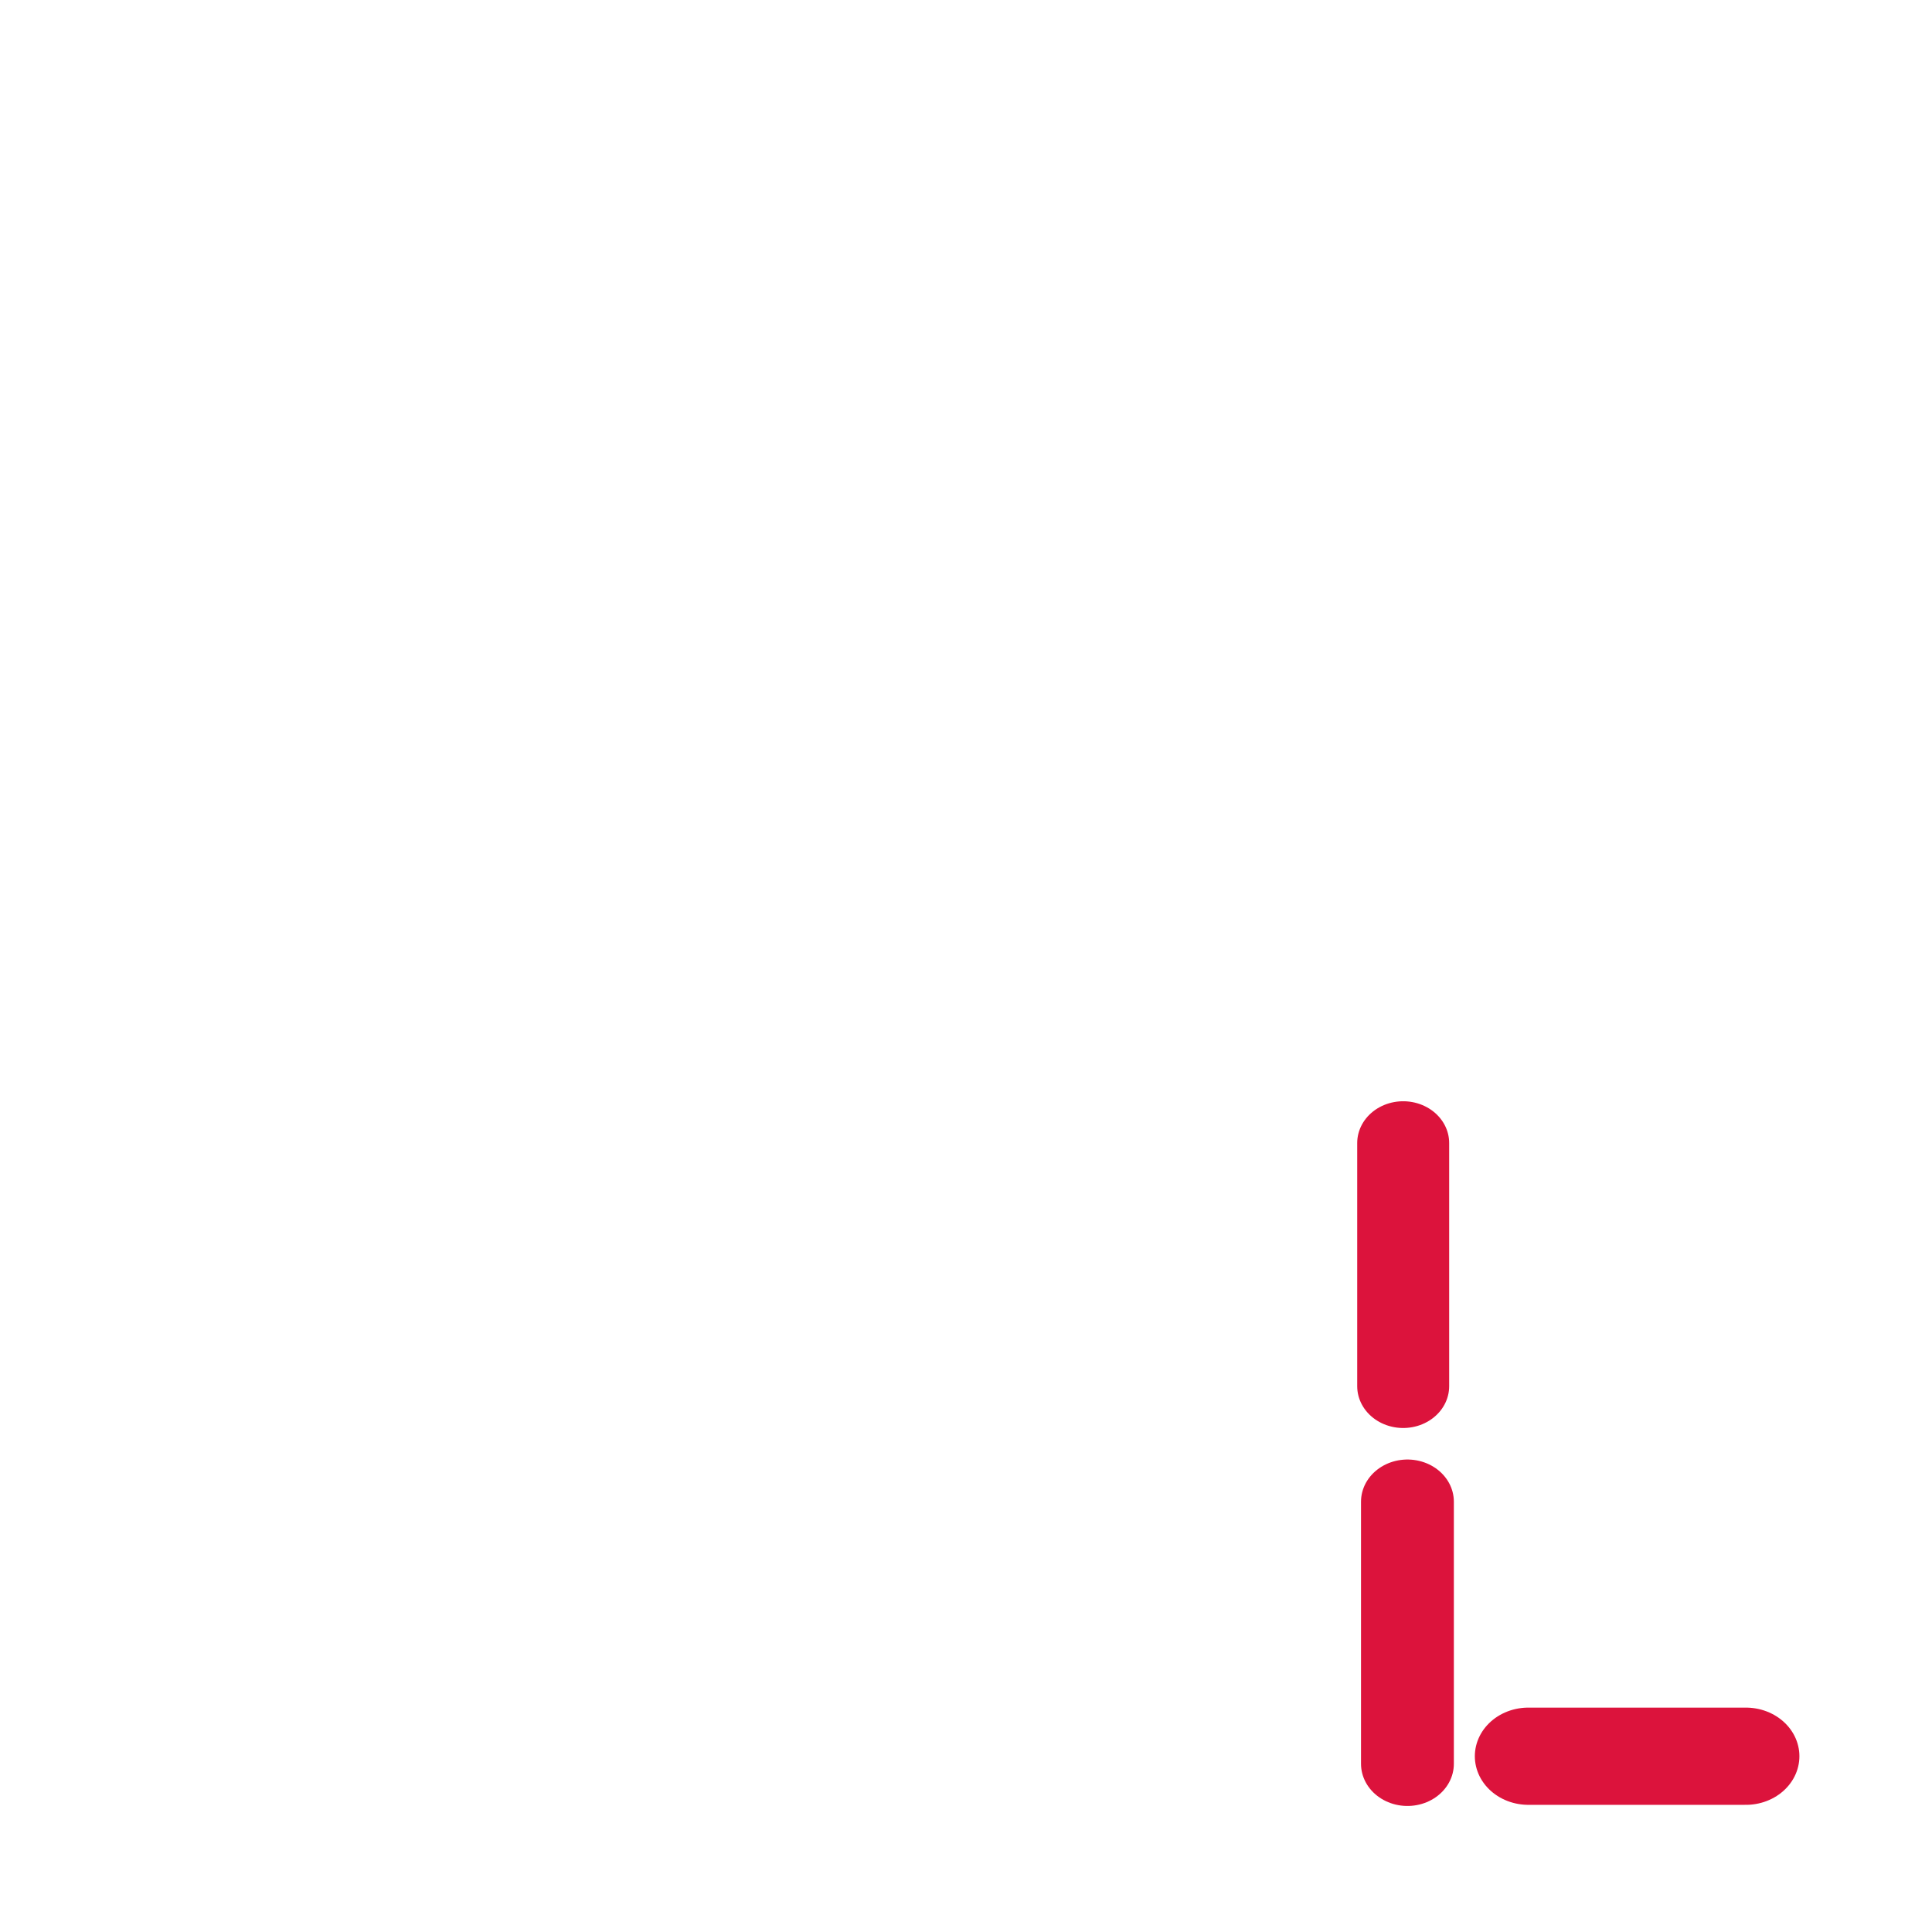 <svg xmlns="http://www.w3.org/2000/svg" viewBox="0 0 16 16"><g transform="matrix(0.733 0 0 0.666 -1.58 0.202)" style="fill:none;stroke:#dc133c;stroke-linecap:round"><path d="m 18.009 16.934 v -3.024" style="stroke-width:1.039"/><path d="m 18.057 21.629 v -3.259" style="stroke-width:1.049"/><path d="m 21.881 21.535 h -2.458" style="stroke-width:1.209"/></g></svg>
